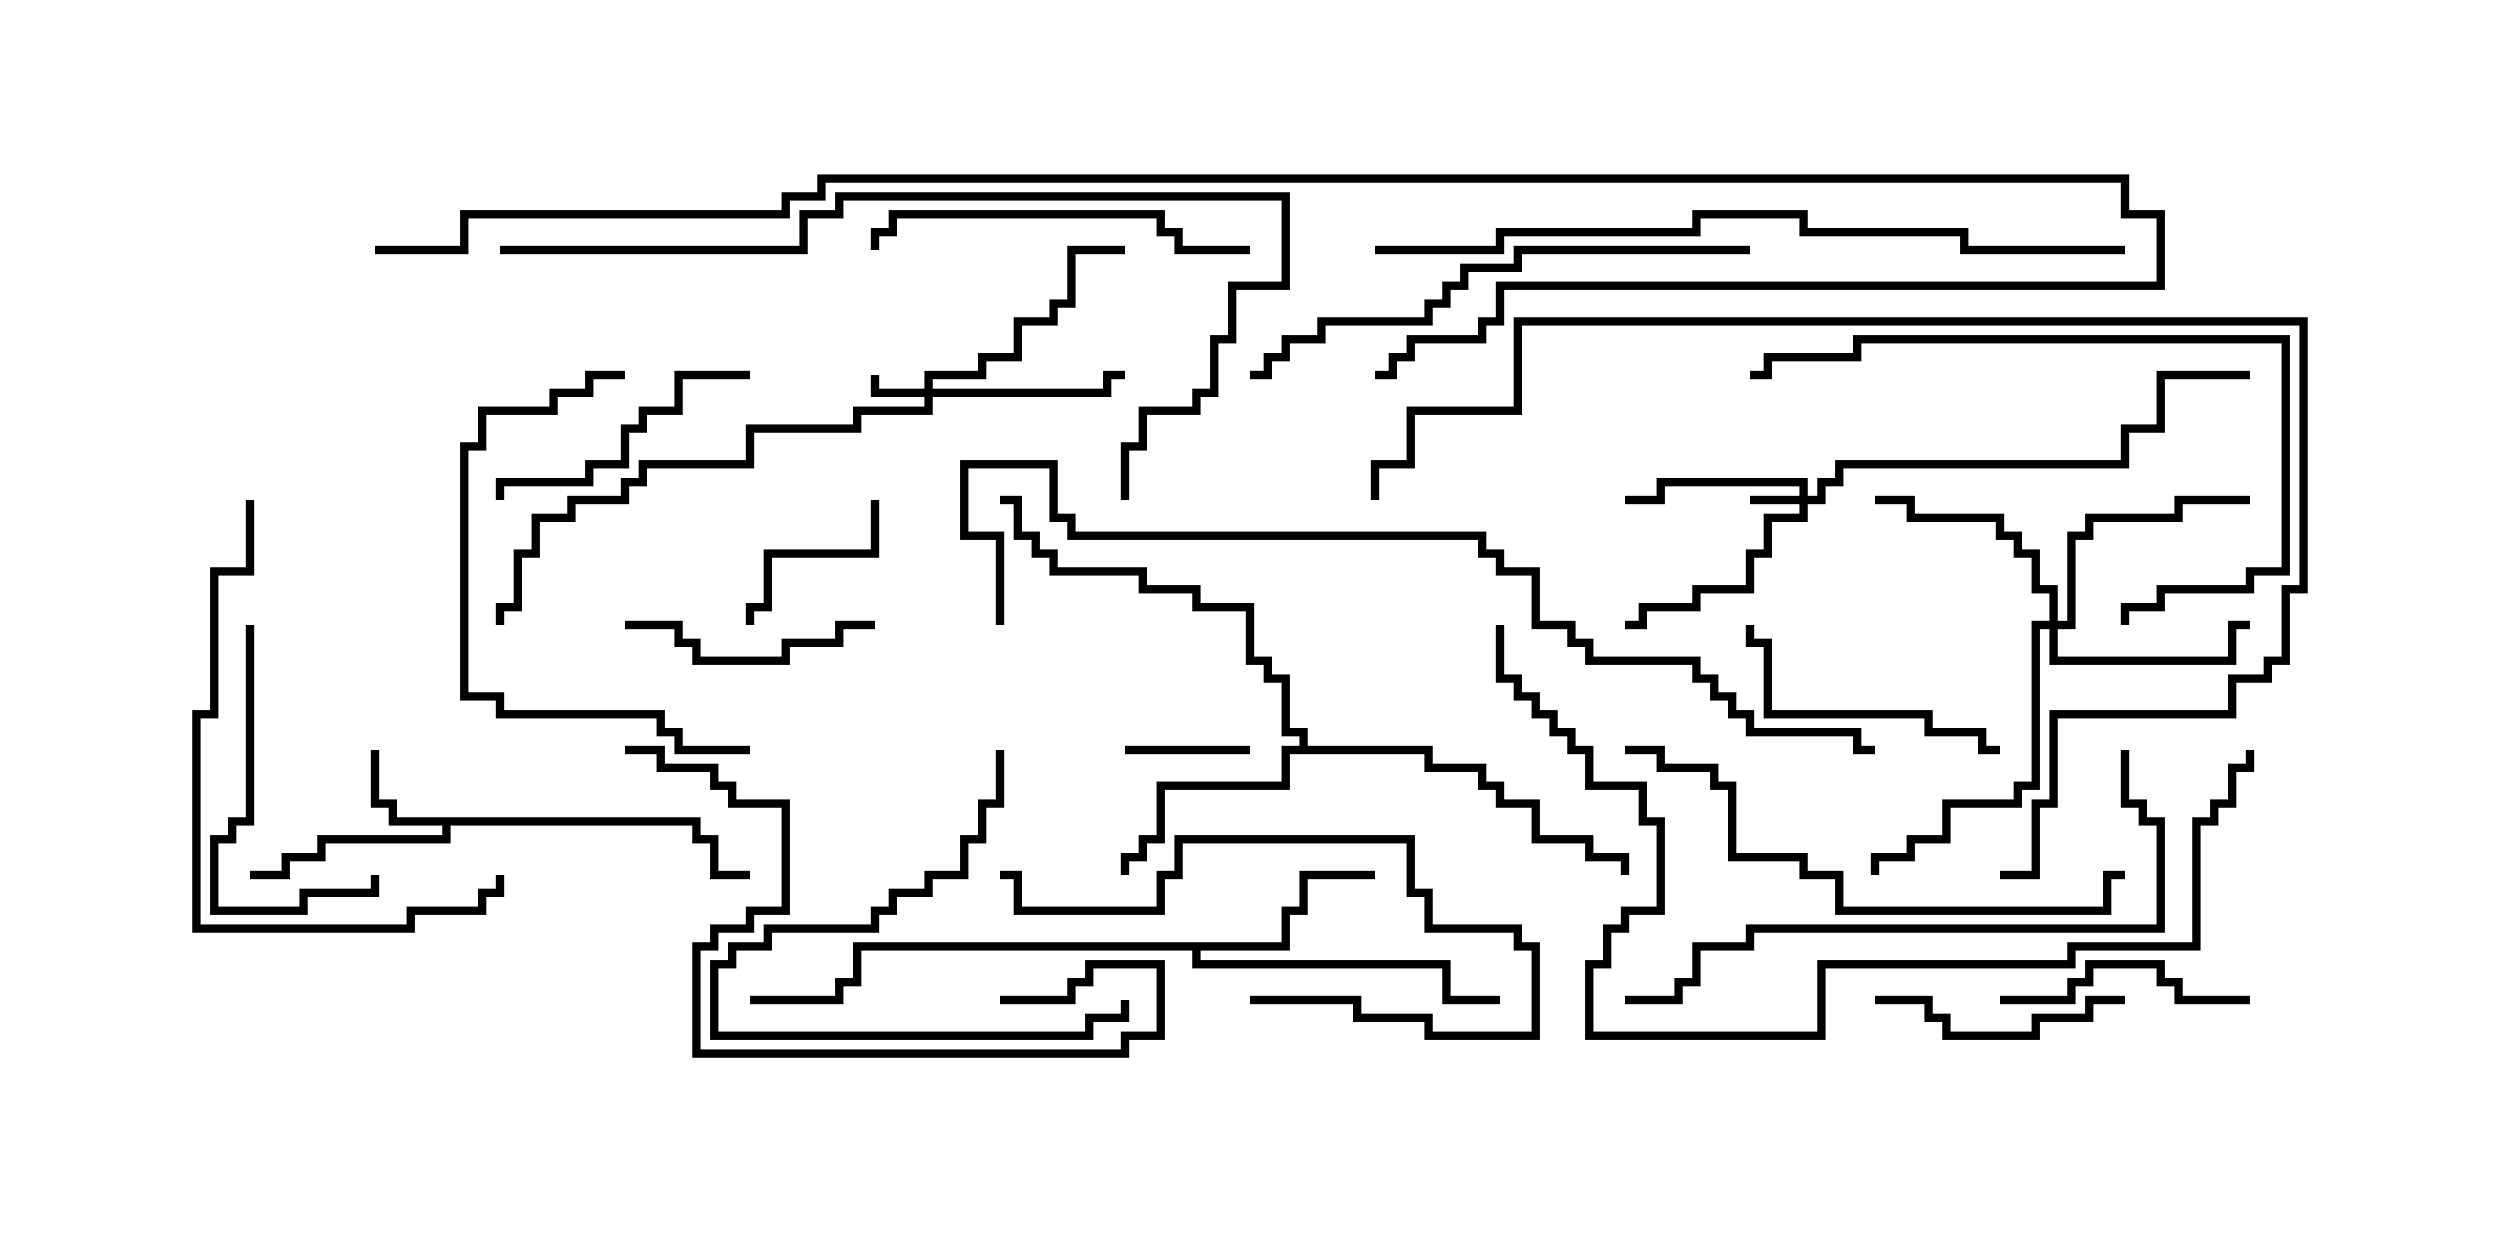 <svg version="1.1" width="30" height="15" xmlns="http://www.w3.org/2000/svg"><path d="M8.407,9.807L8.407,10.021L8.621,10.021L8.621,10.45L9,10.45L9,10.55L8.521,10.55L8.521,10.121L8.307,10.121L8.307,9.907L5.407,9.907L5.407,10.121L3.907,10.121L3.907,10.336L3.479,10.336L3.479,10.55L3,10.55L3,10.45L3.379,10.45L3.379,10.236L3.807,10.236L3.807,10.021L5.307,10.021L5.307,9.907L4.664,9.907L4.664,9.693L4.45,9.693L4.45,9L4.55,9L4.55,9.593L4.764,9.593L4.764,9.807z" stroke="none"/><path d="M15.379,11.307L15.379,10.879L15.593,10.879L15.593,10.45L16.5,10.45L16.5,10.55L15.693,10.55L15.693,10.979L15.479,10.979L15.479,11.407L14.407,11.407L14.407,11.521L17.407,11.521L17.407,11.95L18,11.95L18,12.05L17.307,12.05L17.307,11.621L14.307,11.621L14.307,11.407L10.336,11.407L10.336,11.836L10.121,11.836L10.121,12.05L9,12.05L9,11.95L10.021,11.95L10.021,11.736L10.236,11.736L10.236,11.307z" stroke="none"/><path d="M15.593,8.95L15.593,8.836L15.379,8.836L15.379,8.193L15.164,8.193L15.164,7.979L14.95,7.979L14.95,7.336L14.307,7.336L14.307,7.121L13.664,7.121L13.664,6.907L12.593,6.907L12.593,6.693L12.379,6.693L12.379,6.479L12.164,6.479L12.164,6.05L12,6.05L12,5.95L12.264,5.95L12.264,6.379L12.479,6.379L12.479,6.593L12.693,6.593L12.693,6.807L13.764,6.807L13.764,7.021L14.407,7.021L14.407,7.236L15.05,7.236L15.05,7.879L15.264,7.879L15.264,8.093L15.479,8.093L15.479,8.736L15.693,8.736L15.693,8.95L17.193,8.95L17.193,9.164L17.836,9.164L17.836,9.379L18.05,9.379L18.05,9.593L18.479,9.593L18.479,10.021L19.121,10.021L19.121,10.236L19.55,10.236L19.55,10.5L19.45,10.5L19.45,10.336L19.021,10.336L19.021,10.121L18.379,10.121L18.379,9.693L17.95,9.693L17.95,9.479L17.736,9.479L17.736,9.264L17.093,9.264L17.093,9.05L15.479,9.05L15.479,9.479L13.979,9.479L13.979,10.121L13.764,10.121L13.764,10.336L13.55,10.336L13.55,10.5L13.45,10.5L13.45,10.236L13.664,10.236L13.664,10.021L13.879,10.021L13.879,9.379L15.379,9.379L15.379,8.95z" stroke="none"/><path d="M21.593,5.95L21.593,5.836L19.979,5.836L19.979,6.05L19.5,6.05L19.5,5.95L19.879,5.95L19.879,5.736L21.693,5.736L21.693,5.95L21.807,5.95L21.807,5.736L22.021,5.736L22.021,5.521L25.45,5.521L25.45,5.093L25.879,5.093L25.879,4.45L27,4.45L27,4.55L25.979,4.55L25.979,5.193L25.55,5.193L25.55,5.621L22.121,5.621L22.121,5.836L21.907,5.836L21.907,6.05L21.693,6.05L21.693,6.264L21.264,6.264L21.264,6.693L21.05,6.693L21.05,7.121L20.407,7.121L20.407,7.336L19.764,7.336L19.764,7.55L19.5,7.55L19.5,7.45L19.664,7.45L19.664,7.236L20.307,7.236L20.307,7.021L20.95,7.021L20.95,6.593L21.164,6.593L21.164,6.164L21.593,6.164L21.593,6.05L21,6.05L21,5.95z" stroke="none"/><path d="M11.093,4.664L11.093,4.45L11.736,4.45L11.736,4.236L12.164,4.236L12.164,3.807L12.593,3.807L12.593,3.593L12.807,3.593L12.807,2.95L13.5,2.95L13.5,3.05L12.907,3.05L12.907,3.693L12.693,3.693L12.693,3.907L12.264,3.907L12.264,4.336L11.836,4.336L11.836,4.55L11.193,4.55L11.193,4.664L13.236,4.664L13.236,4.45L13.5,4.45L13.5,4.55L13.336,4.55L13.336,4.764L11.193,4.764L11.193,4.979L10.336,4.979L10.336,5.193L9.05,5.193L9.05,5.621L7.764,5.621L7.764,5.836L7.55,5.836L7.55,6.05L6.907,6.05L6.907,6.264L6.479,6.264L6.479,6.693L6.264,6.693L6.264,7.336L6.05,7.336L6.05,7.5L5.95,7.5L5.95,7.236L6.164,7.236L6.164,6.593L6.379,6.593L6.379,6.164L6.807,6.164L6.807,5.95L7.45,5.95L7.45,5.736L7.664,5.736L7.664,5.521L8.95,5.521L8.95,5.093L10.236,5.093L10.236,4.879L11.093,4.879L11.093,4.764L10.45,4.764L10.45,4.5L10.55,4.5L10.55,4.664z" stroke="none"/><path d="M24.593,7.45L24.593,7.121L24.379,7.121L24.379,6.693L24.164,6.693L24.164,6.479L23.95,6.479L23.95,6.264L22.879,6.264L22.879,6.05L22.5,6.05L22.5,5.95L22.979,5.95L22.979,6.164L24.05,6.164L24.05,6.379L24.264,6.379L24.264,6.593L24.479,6.593L24.479,7.021L24.693,7.021L24.693,7.45L24.807,7.45L24.807,6.379L25.021,6.379L25.021,6.164L26.093,6.164L26.093,5.95L27,5.95L27,6.05L26.193,6.05L26.193,6.264L25.121,6.264L25.121,6.479L24.907,6.479L24.907,7.55L24.693,7.55L24.693,7.879L26.736,7.879L26.736,7.45L27,7.45L27,7.55L26.836,7.55L26.836,7.979L24.593,7.979L24.593,7.55L24.479,7.55L24.479,9.479L24.264,9.479L24.264,9.693L23.407,9.693L23.407,10.121L22.979,10.121L22.979,10.336L22.55,10.336L22.55,10.5L22.45,10.5L22.45,10.236L22.879,10.236L22.879,10.021L23.307,10.021L23.307,9.593L24.164,9.593L24.164,9.379L24.379,9.379L24.379,7.45z" stroke="none"/><path d="M15,8.95L15,9.05L13.5,9.05L13.5,8.95z" stroke="none"/><path d="M10.45,6L10.55,6L10.55,6.693L9.264,6.693L9.264,7.336L9.05,7.336L9.05,7.5L8.95,7.5L8.95,7.236L9.164,7.236L9.164,6.593L10.45,6.593z" stroke="none"/><path d="M27,11.95L27,12.05L26.093,12.05L26.093,11.836L25.879,11.836L25.879,11.621L25.121,11.621L25.121,11.836L24.907,11.836L24.907,12.05L24,12.05L24,11.95L24.807,11.95L24.807,11.736L25.021,11.736L25.021,11.521L25.979,11.521L25.979,11.736L26.193,11.736L26.193,11.95z" stroke="none"/><path d="M25.5,11.95L25.5,12.05L25.121,12.05L25.121,12.264L24.479,12.264L24.479,12.479L23.307,12.479L23.307,12.264L23.093,12.264L23.093,12.05L22.5,12.05L22.5,11.95L23.193,11.95L23.193,12.164L23.407,12.164L23.407,12.379L24.379,12.379L24.379,12.164L25.021,12.164L25.021,11.95z" stroke="none"/><path d="M10.5,7.45L10.5,7.55L10.121,7.55L10.121,7.764L9.479,7.764L9.479,7.979L8.307,7.979L8.307,7.764L8.093,7.764L8.093,7.55L7.5,7.55L7.5,7.45L8.193,7.45L8.193,7.664L8.407,7.664L8.407,7.879L9.379,7.879L9.379,7.664L10.021,7.664L10.021,7.45z" stroke="none"/><path d="M24,8.95L24,9.05L23.736,9.05L23.736,8.836L23.093,8.836L23.093,8.621L21.164,8.621L21.164,7.764L20.95,7.764L20.95,7.5L21.05,7.5L21.05,7.664L21.264,7.664L21.264,8.521L23.193,8.521L23.193,8.736L23.836,8.736L23.836,8.95z" stroke="none"/><path d="M11.95,9L12.05,9L12.05,9.693L11.836,9.693L11.836,10.121L11.621,10.121L11.621,10.55L11.193,10.55L11.193,10.764L10.764,10.764L10.764,10.979L10.55,10.979L10.55,11.193L9.264,11.193L9.264,11.407L8.836,11.407L8.836,11.621L8.621,11.621L8.621,12.379L13.021,12.379L13.021,12.164L13.45,12.164L13.45,12L13.55,12L13.55,12.264L13.121,12.264L13.121,12.479L8.521,12.479L8.521,11.521L8.736,11.521L8.736,11.307L9.164,11.307L9.164,11.093L10.45,11.093L10.45,10.879L10.664,10.879L10.664,10.664L11.093,10.664L11.093,10.45L11.521,10.45L11.521,10.021L11.736,10.021L11.736,9.593L11.95,9.593z" stroke="none"/><path d="M15,12.05L15,11.95L16.336,11.95L16.336,12.164L17.193,12.164L17.193,12.379L18.379,12.379L18.379,11.407L18.164,11.407L18.164,11.193L17.093,11.193L17.093,10.764L16.879,10.764L16.879,10.121L14.193,10.121L14.193,10.55L13.979,10.55L13.979,10.979L12.164,10.979L12.164,10.55L12,10.55L12,10.45L12.264,10.45L12.264,10.879L13.879,10.879L13.879,10.45L14.093,10.45L14.093,10.021L16.979,10.021L16.979,10.664L17.193,10.664L17.193,11.093L18.264,11.093L18.264,11.307L18.479,11.307L18.479,12.479L17.093,12.479L17.093,12.264L16.236,12.264L16.236,12.05z" stroke="none"/><path d="M9,4.45L9,4.55L8.193,4.55L8.193,4.979L7.764,4.979L7.764,5.193L7.55,5.193L7.55,5.621L7.121,5.621L7.121,5.836L6.05,5.836L6.05,6L5.95,6L5.95,5.736L7.021,5.736L7.021,5.521L7.45,5.521L7.45,5.093L7.664,5.093L7.664,4.879L8.093,4.879L8.093,4.45z" stroke="none"/><path d="M2.95,7.5L3.05,7.5L3.05,9.907L2.836,9.907L2.836,10.121L2.621,10.121L2.621,10.879L3.593,10.879L3.593,10.664L4.45,10.664L4.45,10.5L4.55,10.5L4.55,10.764L3.693,10.764L3.693,10.979L2.521,10.979L2.521,10.021L2.736,10.021L2.736,9.807L2.95,9.807z" stroke="none"/><path d="M15,2.95L15,3.05L14.093,3.05L14.093,2.836L13.879,2.836L13.879,2.621L10.764,2.621L10.764,2.836L10.55,2.836L10.55,3L10.45,3L10.45,2.736L10.664,2.736L10.664,2.521L13.979,2.521L13.979,2.736L14.193,2.736L14.193,2.95z" stroke="none"/><path d="M9,8.95L9,9.05L8.093,9.05L8.093,8.836L7.879,8.836L7.879,8.621L5.95,8.621L5.95,8.407L5.521,8.407L5.521,5.307L5.736,5.307L5.736,4.879L6.593,4.879L6.593,4.664L7.021,4.664L7.021,4.45L7.5,4.45L7.5,4.55L7.121,4.55L7.121,4.764L6.693,4.764L6.693,4.979L5.836,4.979L5.836,5.407L5.621,5.407L5.621,8.307L6.05,8.307L6.05,8.521L7.979,8.521L7.979,8.736L8.193,8.736L8.193,8.95z" stroke="none"/><path d="M2.95,6L3.05,6L3.05,6.907L2.621,6.907L2.621,8.621L2.407,8.621L2.407,11.093L4.879,11.093L4.879,10.879L5.736,10.879L5.736,10.664L5.95,10.664L5.95,10.5L6.05,10.5L6.05,10.764L5.836,10.764L5.836,10.979L4.979,10.979L4.979,11.193L2.307,11.193L2.307,8.521L2.521,8.521L2.521,6.807L2.95,6.807z" stroke="none"/><path d="M25.55,7.5L25.45,7.5L25.45,7.236L25.879,7.236L25.879,7.021L26.95,7.021L26.95,6.807L27.379,6.807L27.379,4.121L22.336,4.121L22.336,4.336L21.264,4.336L21.264,4.55L21,4.55L21,4.45L21.164,4.45L21.164,4.236L22.236,4.236L22.236,4.021L27.479,4.021L27.479,6.907L27.05,6.907L27.05,7.121L25.979,7.121L25.979,7.336L25.55,7.336z" stroke="none"/><path d="M12,12.05L12,11.95L12.807,11.95L12.807,11.736L13.021,11.736L13.021,11.521L13.979,11.521L13.979,12.479L13.55,12.479L13.55,12.693L8.307,12.693L8.307,11.307L8.521,11.307L8.521,11.093L8.95,11.093L8.95,10.879L9.379,10.879L9.379,9.693L8.736,9.693L8.736,9.479L8.521,9.479L8.521,9.264L7.879,9.264L7.879,9.05L7.5,9.05L7.5,8.95L7.979,8.95L7.979,9.164L8.621,9.164L8.621,9.379L8.836,9.379L8.836,9.593L9.479,9.593L9.479,10.979L9.05,10.979L9.05,11.193L8.621,11.193L8.621,11.407L8.407,11.407L8.407,12.593L13.45,12.593L13.45,12.379L13.879,12.379L13.879,11.621L13.121,11.621L13.121,11.836L12.907,11.836L12.907,12.05z" stroke="none"/><path d="M25.5,10.45L25.5,10.55L25.336,10.55L25.336,10.979L22.021,10.979L22.021,10.55L21.593,10.55L21.593,10.336L20.736,10.336L20.736,9.479L20.521,9.479L20.521,9.264L19.879,9.264L19.879,9.05L19.5,9.05L19.5,8.95L19.979,8.95L19.979,9.164L20.621,9.164L20.621,9.379L20.836,9.379L20.836,10.236L21.693,10.236L21.693,10.45L22.121,10.45L22.121,10.879L25.236,10.879L25.236,10.45z" stroke="none"/><path d="M21,2.95L21,3.05L18.264,3.05L18.264,3.264L17.621,3.264L17.621,3.479L17.407,3.479L17.407,3.693L17.193,3.693L17.193,3.907L15.907,3.907L15.907,4.121L15.479,4.121L15.479,4.336L15.264,4.336L15.264,4.55L15,4.55L15,4.45L15.164,4.45L15.164,4.236L15.379,4.236L15.379,4.021L15.807,4.021L15.807,3.807L17.093,3.807L17.093,3.593L17.307,3.593L17.307,3.379L17.521,3.379L17.521,3.164L18.164,3.164L18.164,2.95z" stroke="none"/><path d="M25.45,9L25.55,9L25.55,9.593L25.764,9.593L25.764,9.807L25.979,9.807L25.979,11.193L21.05,11.193L21.05,11.407L20.407,11.407L20.407,11.836L20.193,11.836L20.193,12.05L19.5,12.05L19.5,11.95L20.093,11.95L20.093,11.736L20.307,11.736L20.307,11.307L20.95,11.307L20.95,11.093L25.879,11.093L25.879,9.907L25.664,9.907L25.664,9.693L25.45,9.693z" stroke="none"/><path d="M6,3.05L6,2.95L9.593,2.95L9.593,2.521L10.021,2.521L10.021,2.307L15.479,2.307L15.479,3.479L14.836,3.479L14.836,4.121L14.621,4.121L14.621,4.764L14.407,4.764L14.407,4.979L13.764,4.979L13.764,5.407L13.55,5.407L13.55,6L13.45,6L13.45,5.307L13.664,5.307L13.664,4.879L14.307,4.879L14.307,4.664L14.521,4.664L14.521,4.021L14.736,4.021L14.736,3.379L15.379,3.379L15.379,2.407L10.121,2.407L10.121,2.621L9.693,2.621L9.693,3.05z" stroke="none"/><path d="M24,10.55L24,10.45L24.379,10.45L24.379,9.593L24.593,9.593L24.593,8.521L26.736,8.521L26.736,8.093L27.164,8.093L27.164,7.879L27.379,7.879L27.379,7.021L27.593,7.021L27.593,3.907L18.264,3.907L18.264,4.979L16.979,4.979L16.979,5.621L16.55,5.621L16.55,6L16.45,6L16.45,5.521L16.879,5.521L16.879,4.879L18.164,4.879L18.164,3.807L27.693,3.807L27.693,7.121L27.479,7.121L27.479,7.979L27.264,7.979L27.264,8.193L26.836,8.193L26.836,8.621L24.693,8.621L24.693,9.693L24.479,9.693L24.479,10.55z" stroke="none"/><path d="M16.5,3.05L16.5,2.95L17.95,2.95L17.95,2.736L20.307,2.736L20.307,2.521L21.693,2.521L21.693,2.736L23.621,2.736L23.621,2.95L25.5,2.95L25.5,3.05L23.521,3.05L23.521,2.836L21.593,2.836L21.593,2.621L20.407,2.621L20.407,2.836L18.05,2.836L18.05,3.05z" stroke="none"/><path d="M17.95,7.5L18.05,7.5L18.05,8.093L18.264,8.093L18.264,8.307L18.479,8.307L18.479,8.521L18.693,8.521L18.693,8.736L18.907,8.736L18.907,8.95L19.121,8.95L19.121,9.379L19.764,9.379L19.764,9.807L19.979,9.807L19.979,10.979L19.55,10.979L19.55,11.193L19.336,11.193L19.336,11.621L19.121,11.621L19.121,12.379L21.807,12.379L21.807,11.521L24.807,11.521L24.807,11.307L26.307,11.307L26.307,9.807L26.521,9.807L26.521,9.593L26.736,9.593L26.736,9.164L26.95,9.164L26.95,9L27.05,9L27.05,9.264L26.836,9.264L26.836,9.693L26.621,9.693L26.621,9.907L26.407,9.907L26.407,11.407L24.907,11.407L24.907,11.621L21.907,11.621L21.907,12.479L19.021,12.479L19.021,11.521L19.236,11.521L19.236,11.093L19.45,11.093L19.45,10.879L19.879,10.879L19.879,9.907L19.664,9.907L19.664,9.479L19.021,9.479L19.021,9.05L18.807,9.05L18.807,8.836L18.593,8.836L18.593,8.621L18.379,8.621L18.379,8.407L18.164,8.407L18.164,8.193L17.95,8.193z" stroke="none"/><path d="M12.05,7.5L11.95,7.5L11.95,6.479L11.521,6.479L11.521,5.521L12.693,5.521L12.693,6.164L12.907,6.164L12.907,6.379L17.836,6.379L17.836,6.593L18.05,6.593L18.05,6.807L18.479,6.807L18.479,7.45L18.907,7.45L18.907,7.664L19.121,7.664L19.121,7.879L20.407,7.879L20.407,8.093L20.621,8.093L20.621,8.307L20.836,8.307L20.836,8.521L21.05,8.521L21.05,8.736L22.336,8.736L22.336,8.95L22.5,8.95L22.5,9.05L22.236,9.05L22.236,8.836L20.95,8.836L20.95,8.621L20.736,8.621L20.736,8.407L20.521,8.407L20.521,8.193L20.307,8.193L20.307,7.979L19.021,7.979L19.021,7.764L18.807,7.764L18.807,7.55L18.379,7.55L18.379,6.907L17.95,6.907L17.95,6.693L17.736,6.693L17.736,6.479L12.807,6.479L12.807,6.264L12.593,6.264L12.593,5.621L11.621,5.621L11.621,6.379L12.05,6.379z" stroke="none"/><path d="M4.5,3.05L4.5,2.95L5.521,2.95L5.521,2.521L9.379,2.521L9.379,2.307L9.807,2.307L9.807,2.093L25.55,2.093L25.55,2.521L25.979,2.521L25.979,3.479L18.05,3.479L18.05,3.907L17.836,3.907L17.836,4.121L16.979,4.121L16.979,4.336L16.764,4.336L16.764,4.55L16.5,4.55L16.5,4.45L16.664,4.45L16.664,4.236L16.879,4.236L16.879,4.021L17.736,4.021L17.736,3.807L17.95,3.807L17.95,3.379L25.879,3.379L25.879,2.621L25.45,2.621L25.45,2.193L9.907,2.193L9.907,2.407L9.479,2.407L9.479,2.621L5.621,2.621L5.621,3.05z" stroke="none"/></svg>